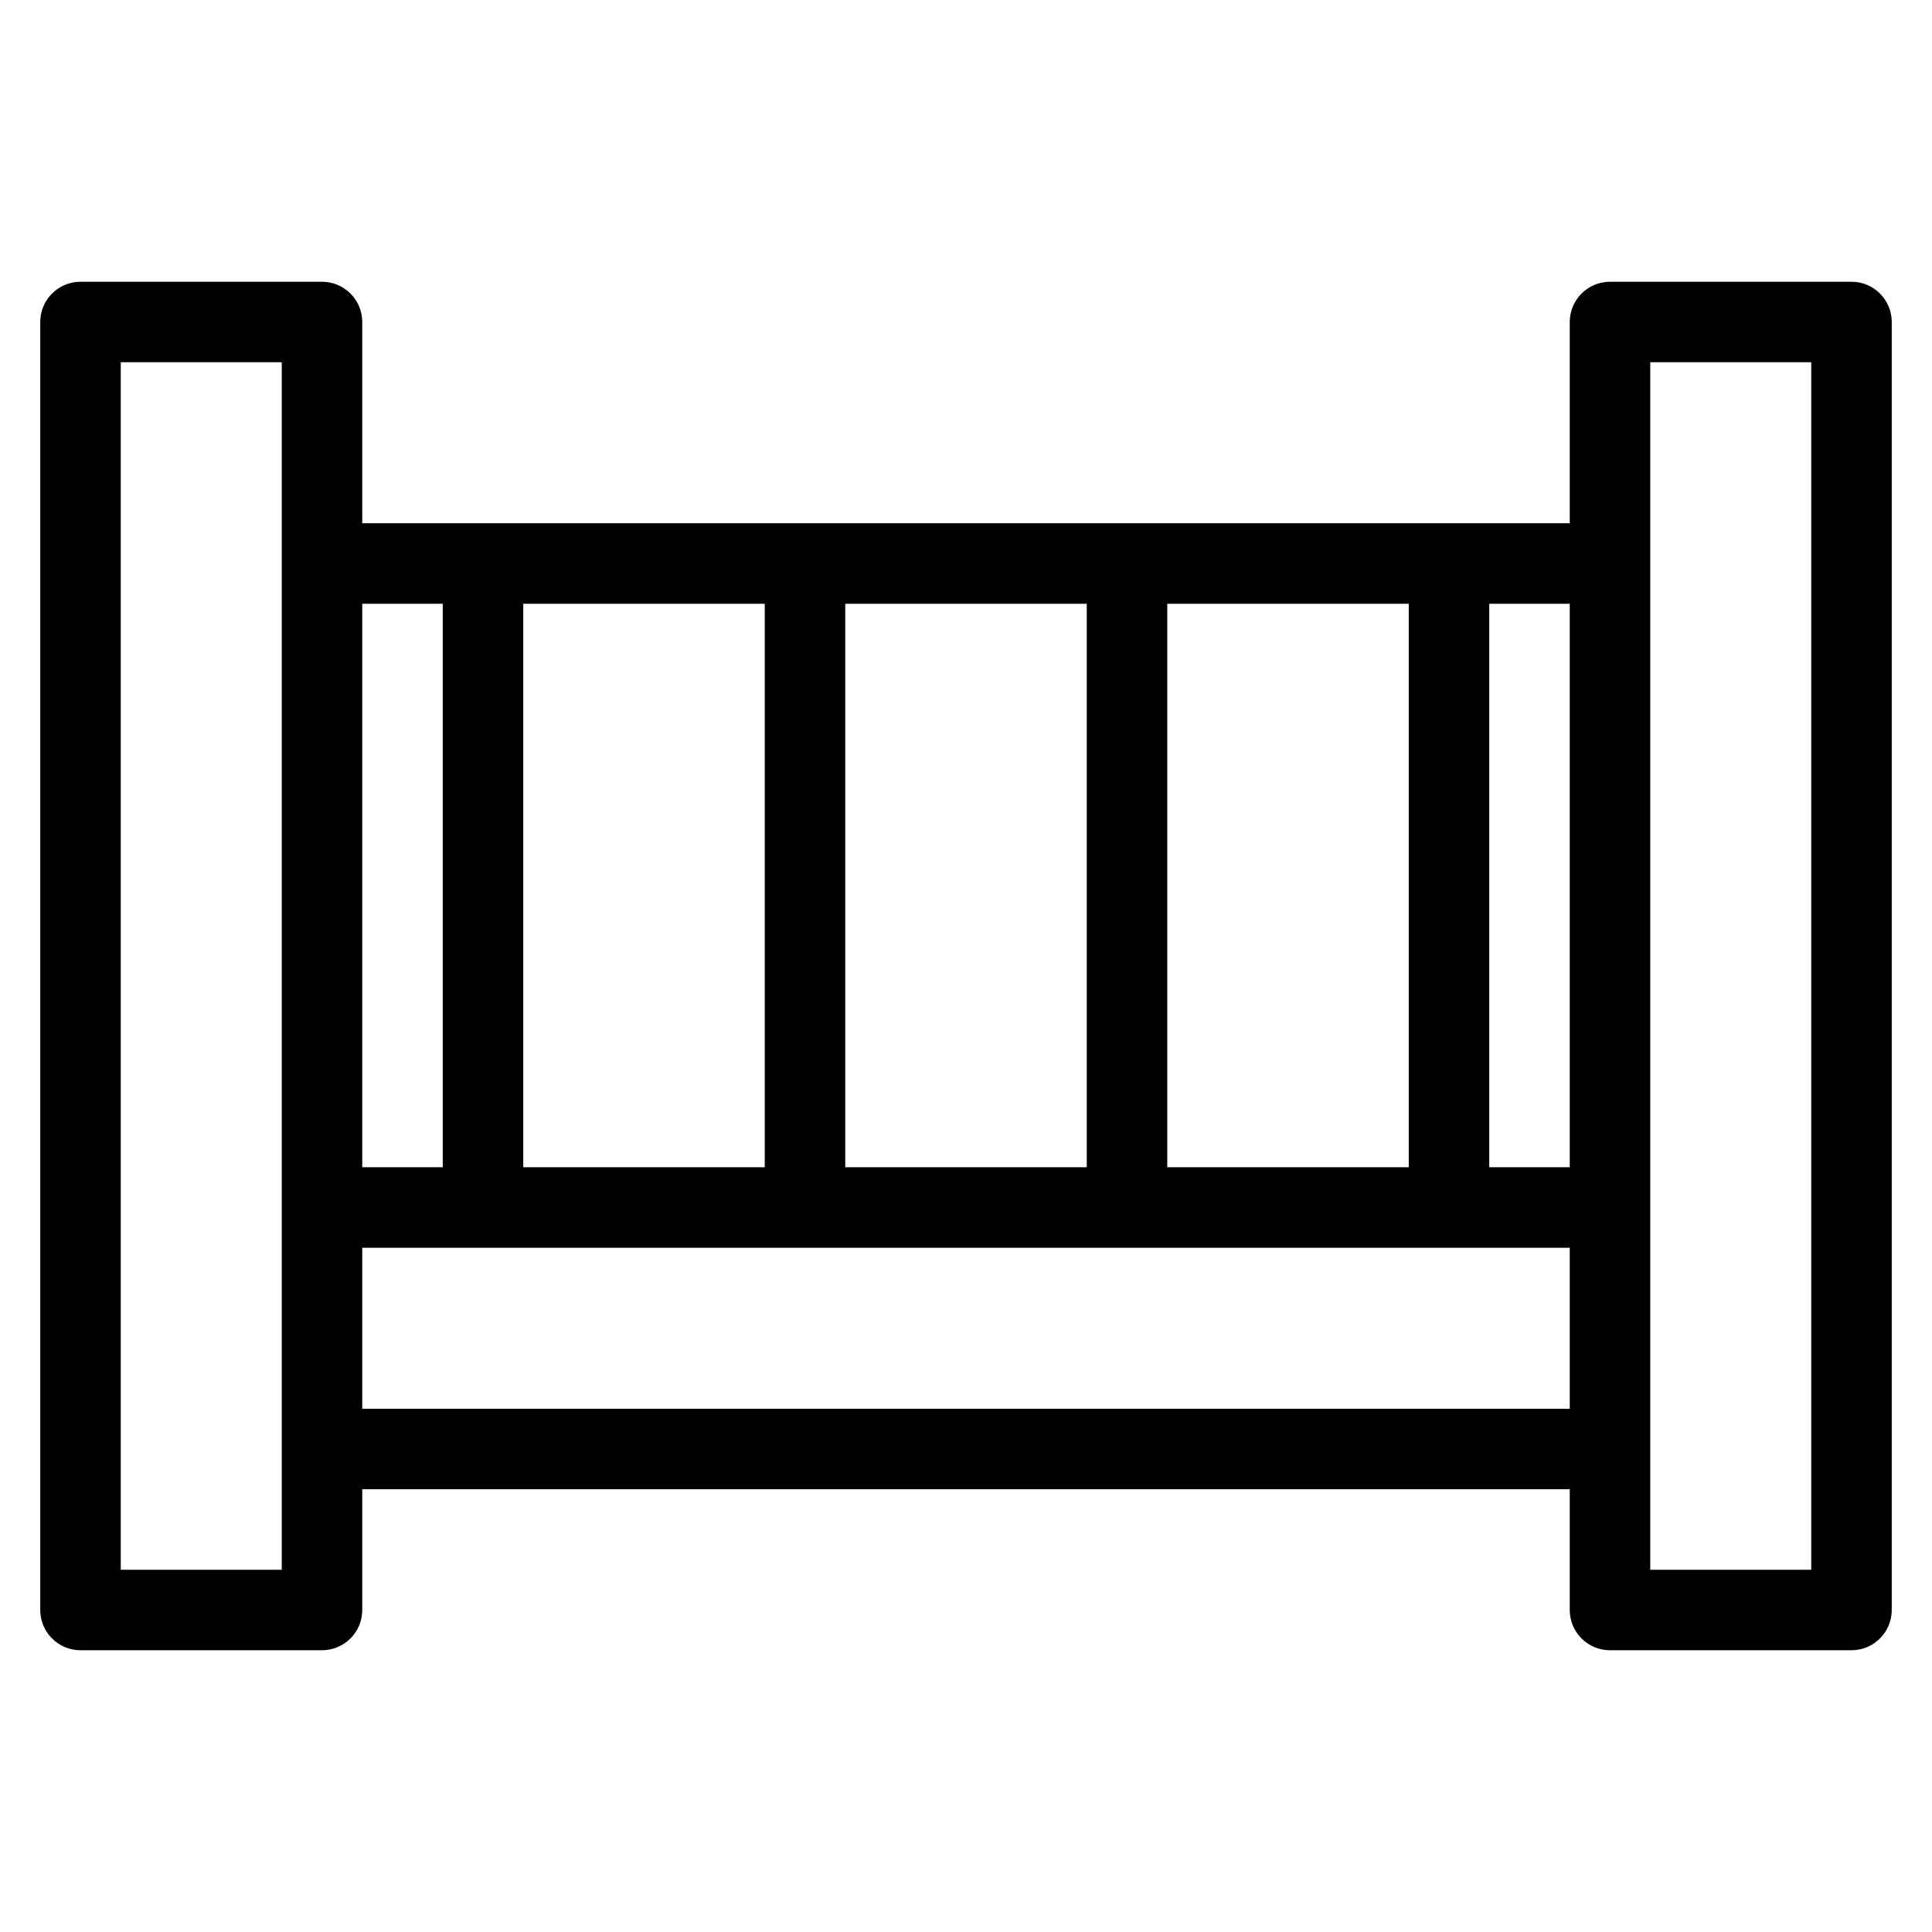 <?xml version="1.0" encoding="iso-8859-1"?>
<!-- Generator: Adobe Illustrator 19.0.0, SVG Export Plug-In . SVG Version: 6.00 Build 0)  -->
<svg version="1.1" id="Layer_1" xmlns="http://www.w3.org/2000/svg" xmlns:xlink="http://www.w3.org/1999/xlink" x="0px" y="0px"
	 viewBox="0 0 24 24" style="enable-background:new 0 0 24 24;" xml:space="preserve">
<g>
	<g>
		<path d="M23,3.5h-3c-0.276,0-0.5,0.224-0.5,0.5v2.5h-15V4c0-0.276-0.224-0.5-0.5-0.5H1C0.724,3.5,0.5,3.724,0.5,4v16
			c0,0.276,0.224,0.5,0.5,0.5h3c0.276,0,0.5-0.224,0.5-0.5v-1.5h15V20c0,0.276,0.224,0.5,0.5,0.5h3c0.276,0,0.5-0.224,0.5-0.5V4
			C23.5,3.724,23.276,3.5,23,3.5z M3.5,19.5h-2v-15h2V19.5z M14.5,7.5h3v7h-3V7.5z M10.5,7.5h3v7h-3V7.5z M6.5,7.5h3v7h-3V7.5z
			 M4.5,7.5h1v7h-1V7.5z M19.5,17.5h-15v-2h15V17.5z M19.5,14.5h-1v-7h1V14.5z M22.5,19.5h-2v-15h2V19.5z"/>
	</g>
</g>
</svg>
